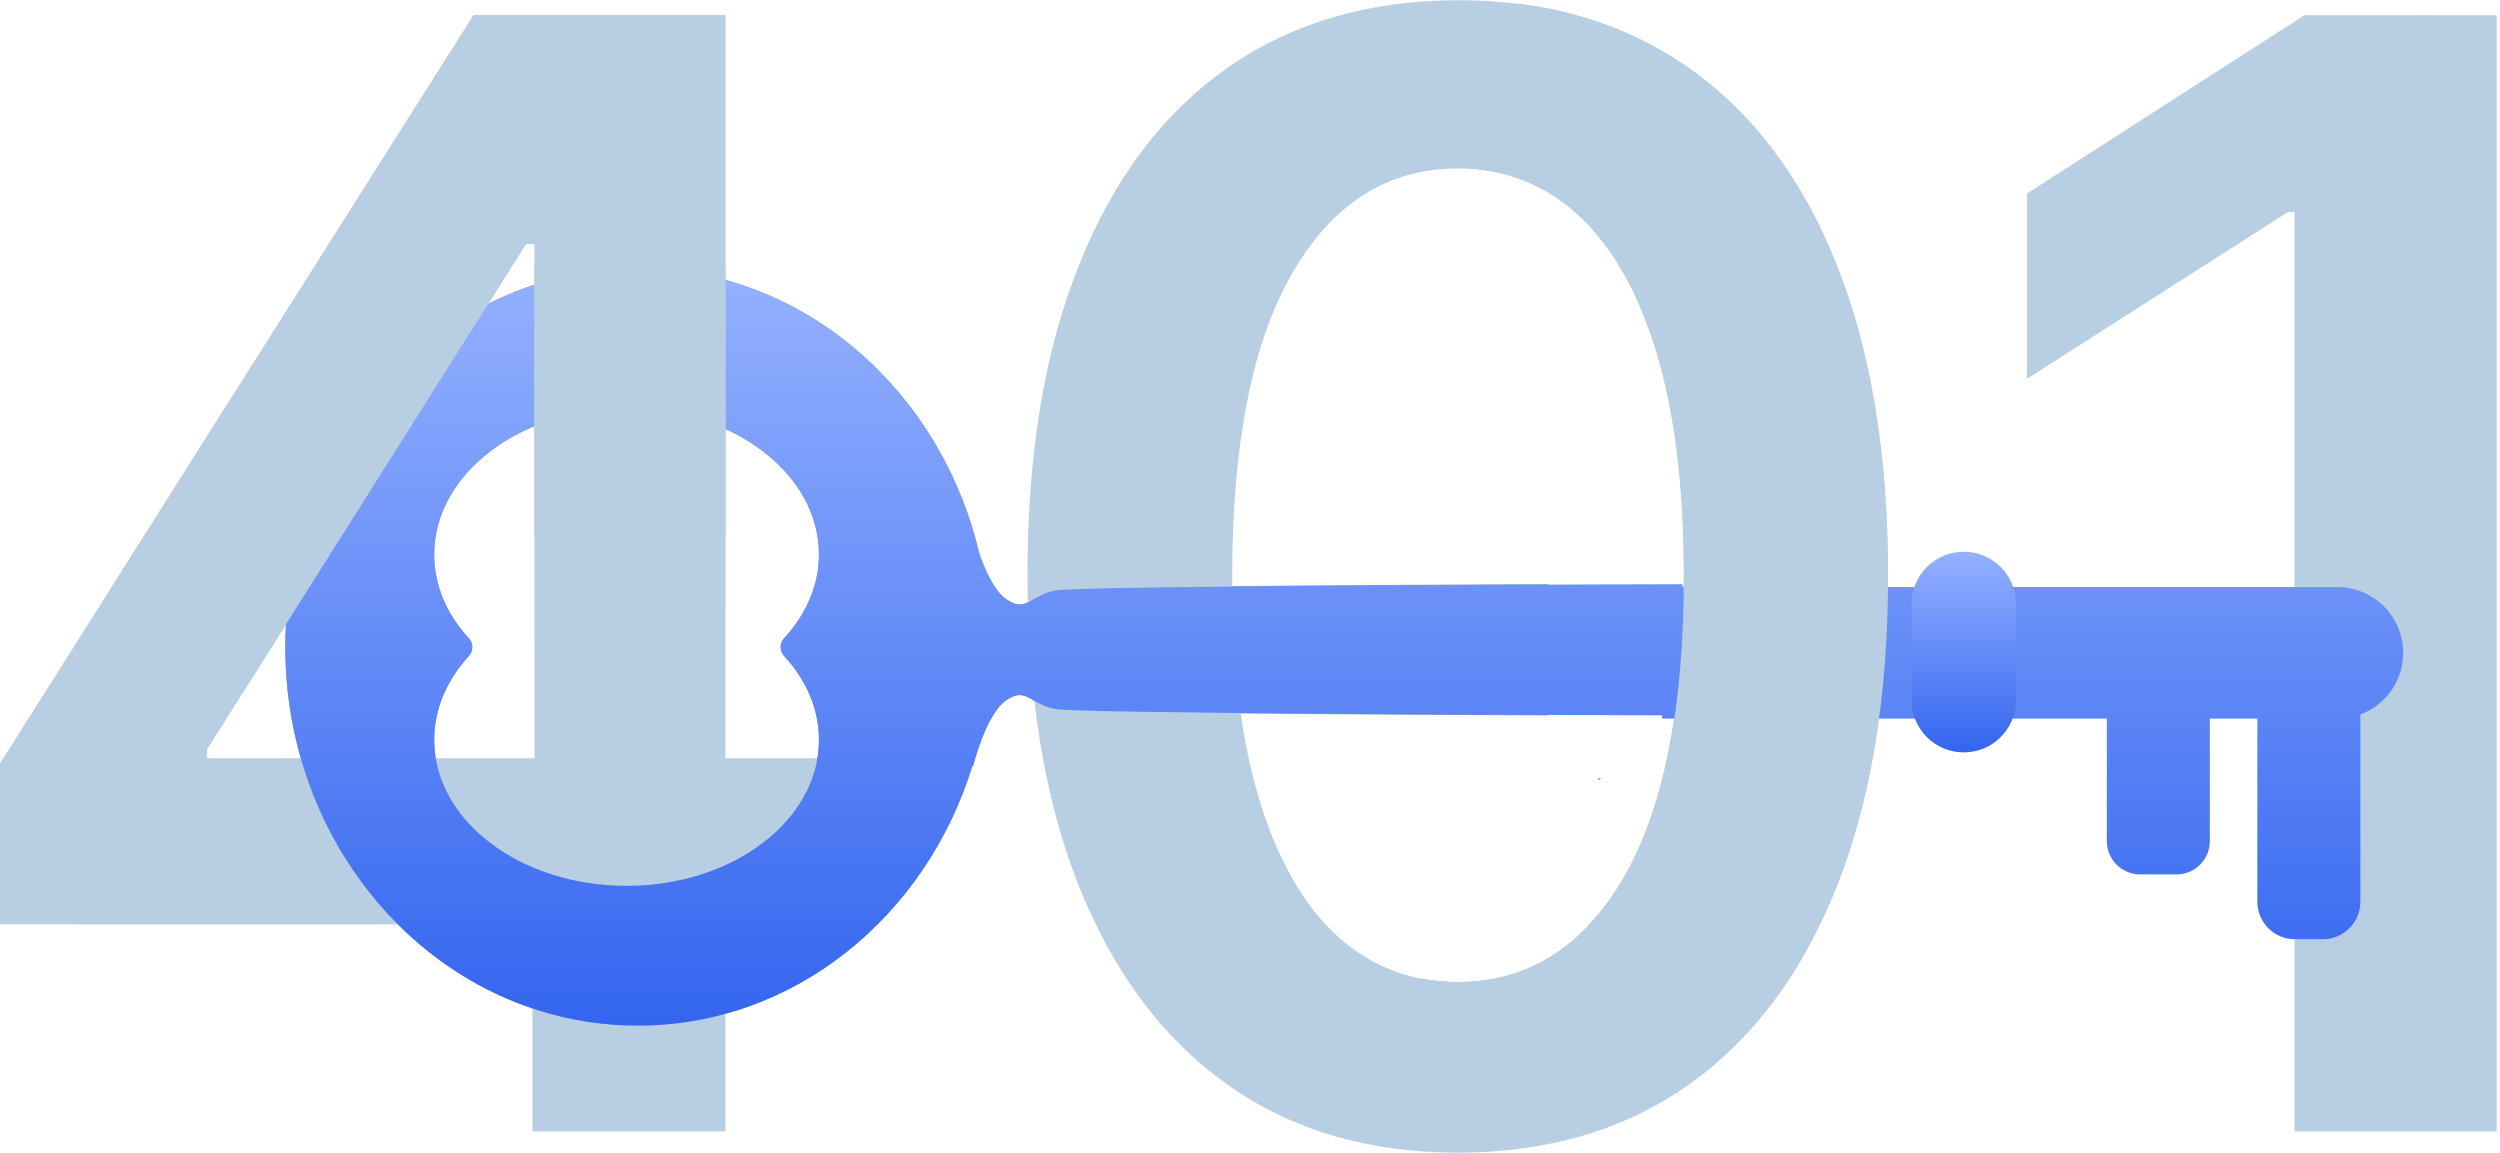 <svg width="321" height="148" viewBox="0 0 321 148" fill="none" xmlns="http://www.w3.org/2000/svg">
<g clip-path="url(#clip0_6986_75631)">
<path d="M205.156 80.983L205.592 80.949C205.346 80.636 205.212 80.681 205.156 80.983Z" fill="#8CA4BA"/>
<path d="M205.592 99.906H205.156C205.212 100.174 205.346 100.225 205.592 99.906Z" fill="#8CA4BA"/>
<path d="M135.567 75.812C132.133 76.465 131.804 78.755 129.185 76.929C127.678 75.89 126.494 73.221 125.762 71.144C120.82 50.048 103.053 34.43 81.89 34.43C56.897 34.43 36.633 56.207 36.633 83.06C36.633 109.913 56.897 131.695 81.89 131.695C101.953 131.695 118.961 117.657 124.886 98.231C124.914 98.399 124.93 98.477 124.93 98.438C124.93 98.399 126.566 91.737 129.18 89.928C131.793 88.119 132.128 90.419 135.562 91.045C138.996 91.67 198.721 91.86 198.721 91.86V75.013C198.721 75.013 139.007 75.159 135.567 75.812ZM105.152 94.987C105.152 105.345 94.096 113.743 80.455 113.743C66.814 113.743 55.752 105.367 55.752 94.987C55.752 90.972 57.427 87.253 60.219 84.204C60.494 83.897 60.646 83.5 60.646 83.088C60.646 82.676 60.494 82.278 60.219 81.971C57.388 78.922 55.752 75.203 55.752 71.189C55.752 60.831 66.808 52.432 80.455 52.432C94.102 52.432 105.152 60.808 105.152 71.189C105.152 75.203 103.477 78.922 100.657 81.971C100.383 82.278 100.231 82.676 100.231 83.088C100.231 83.5 100.383 83.897 100.657 84.204C103.477 87.253 105.152 90.972 105.152 94.987Z" fill="#8CA4BA"/>
<path d="M320.573 1.96V145.27H294.614V27.221H293.777L260.273 48.635V24.843L295.893 1.949L320.573 1.96Z" fill="#B8CEE3"/>
<path d="M0 118.679V98.019L60.808 1.943H78.023V31.331H67.526L26.59 96.232V97.349H111.465V118.69L0 118.679ZM68.363 145.269V112.381L68.642 103.145V1.96H93.139V145.269H68.363Z" fill="#B8CEE3"/>
<path d="M187.165 148C175.625 148 165.747 145.072 157.532 139.217C149.316 133.361 142.988 124.894 138.547 113.816C134.135 102.737 131.93 89.385 131.93 73.757C131.93 58.13 134.163 44.822 138.63 33.833C143.042 22.847 149.37 14.472 157.615 8.705C165.861 2.939 175.726 0.047 187.21 0.028C198.683 0.028 208.548 2.92 216.804 8.705C225.061 14.49 231.389 22.888 235.789 33.9C240.201 44.911 242.406 58.206 242.406 73.785C242.406 89.461 240.201 102.838 235.789 113.916C231.378 124.995 225.05 133.45 216.804 139.284C208.57 145.095 198.69 148 187.165 148ZM187.165 126.1C196.122 126.1 203.195 121.68 208.384 112.839C213.573 103.997 216.179 90.968 216.201 73.752C216.201 62.364 215.012 52.801 212.633 45.062C210.254 37.322 206.897 31.485 202.56 27.551C198.382 23.67 192.867 21.552 187.165 21.637C178.253 21.637 171.208 26.056 166.03 34.894C160.852 43.731 158.246 56.689 158.213 73.768C158.161 85.197 159.315 94.806 161.675 102.598C164.035 110.389 167.385 116.256 171.726 120.198C175.922 124.077 181.451 126.19 187.165 126.1Z" fill="#B8CEE3"/>
<path fill-rule="evenodd" clip-rule="evenodd" d="M132.666 76.971C133.377 76.561 134.24 76.065 135.567 75.812C139.007 75.159 216.031 75.013 216.031 75.013V75.382H300.126C302.365 75.382 304.512 76.272 306.096 77.855C307.679 79.438 308.568 81.586 308.568 83.825C308.568 86.064 307.679 88.211 306.096 89.795C305.23 90.66 304.197 91.318 303.072 91.737V115.781C303.072 118.44 300.917 120.595 298.259 120.595H294.657C291.999 120.595 289.844 118.44 289.844 115.781V92.267H283.744V107.992C283.744 110.357 281.826 112.275 279.461 112.275H274.798C272.433 112.275 270.516 110.357 270.516 107.992V92.267H213.414V91.853C199.91 91.813 138.617 91.601 135.562 91.045C134.225 90.801 133.358 90.304 132.643 89.894C131.522 89.251 130.776 88.823 129.18 89.928C126.566 91.737 124.93 98.399 124.93 98.438C124.93 98.477 124.914 98.399 124.886 98.231C118.961 117.657 101.953 131.695 81.89 131.695C56.897 131.695 36.633 109.913 36.633 83.06C36.633 56.207 56.897 34.43 81.89 34.43C103.053 34.43 120.82 50.048 125.762 71.144C126.494 73.221 127.678 75.89 129.185 76.929C130.792 78.049 131.537 77.62 132.666 76.971ZM80.455 113.743C94.096 113.743 105.152 105.345 105.152 94.987C105.152 90.972 103.477 87.253 100.657 84.204C100.383 83.897 100.231 83.5 100.231 83.088C100.231 82.676 100.383 82.278 100.657 81.971C103.477 78.922 105.152 75.203 105.152 71.189C105.152 60.808 94.102 52.432 80.455 52.432C66.808 52.432 55.752 60.831 55.752 71.189C55.752 75.203 57.388 78.922 60.219 81.971C60.494 82.278 60.646 82.676 60.646 83.088C60.646 83.5 60.494 83.897 60.219 84.204C57.427 87.253 55.752 90.972 55.752 94.987C55.752 105.367 66.814 113.743 80.455 113.743Z" fill="url(#paint0_linear_6986_75631)"/>
<path d="M93.163 34.43H68.594V68.609H93.163V34.43Z" fill="#B8CEE3"/>
<path d="M252.152 70.842H252.146C248.445 70.842 245.445 73.842 245.445 77.543V89.906C245.445 93.606 248.445 96.606 252.146 96.606H252.152C255.852 96.606 258.852 93.606 258.852 89.906V77.543C258.852 73.842 255.852 70.842 252.152 70.842Z" fill="url(#paint1_linear_6986_75631)"/>
<path d="M60.808 1.96L13.094 77.342H13.295C21.352 77.342 27.997 81.775 31.649 88.197L67.525 31.348H68.642V82.686C72.671 78.654 78.109 76.344 83.808 76.242C87.046 76.228 90.242 76.976 93.138 78.425V1.96H60.808Z" fill="#B8CEE3"/>
<path d="M235.759 33.871C231.355 22.86 225.027 14.462 216.774 8.677C210.27 4.179 202.754 1.361 194.896 0.475C195.42 2.28 195.726 4.141 195.806 6.019C196.074 12.033 193.227 17.695 188.838 21.654C193.957 21.947 198.814 24.018 202.568 27.512C206.909 31.454 210.268 37.296 212.647 45.039C215.026 52.782 216.215 62.346 216.215 73.729C216.215 90.942 213.609 103.971 208.398 112.816C203.186 121.661 196.113 126.081 187.179 126.078C185.582 126.081 183.989 125.927 182.422 125.62C183.293 126.139 184.175 126.636 185.074 127.1C185.968 127.394 186.87 127.651 187.782 127.87C189.186 127.917 190.591 127.862 191.987 127.708L191.529 127.77C195.949 127.379 200.388 128.287 204.299 130.383C208.672 132.695 211.687 136.866 213.479 141.377C214.596 140.713 215.713 139.998 216.83 139.233C225.068 133.4 231.396 124.944 235.815 113.866C240.233 102.787 242.439 89.41 242.432 73.735C242.394 58.171 240.17 44.883 235.759 33.871Z" fill="#B8CEE3"/>
</g>
<defs>
<linearGradient id="paint0_linear_6986_75631" x1="172.592" y1="131.695" x2="172.592" y2="34.43" gradientUnits="userSpaceOnUse">
<stop stop-color="#3365EF"/>
<stop offset="1" stop-color="#95B1FF"/>
</linearGradient>
<linearGradient id="paint1_linear_6986_75631" x1="252.148" y1="96.606" x2="252.148" y2="70.842" gradientUnits="userSpaceOnUse">
<stop stop-color="#3365EF"/>
<stop offset="1" stop-color="#95B1FF"/>
</linearGradient>
<clipPath id="clip0_6986_75631">
<rect width="320.591" height="148" fill="white"/>
</clipPath>
</defs>
</svg>
